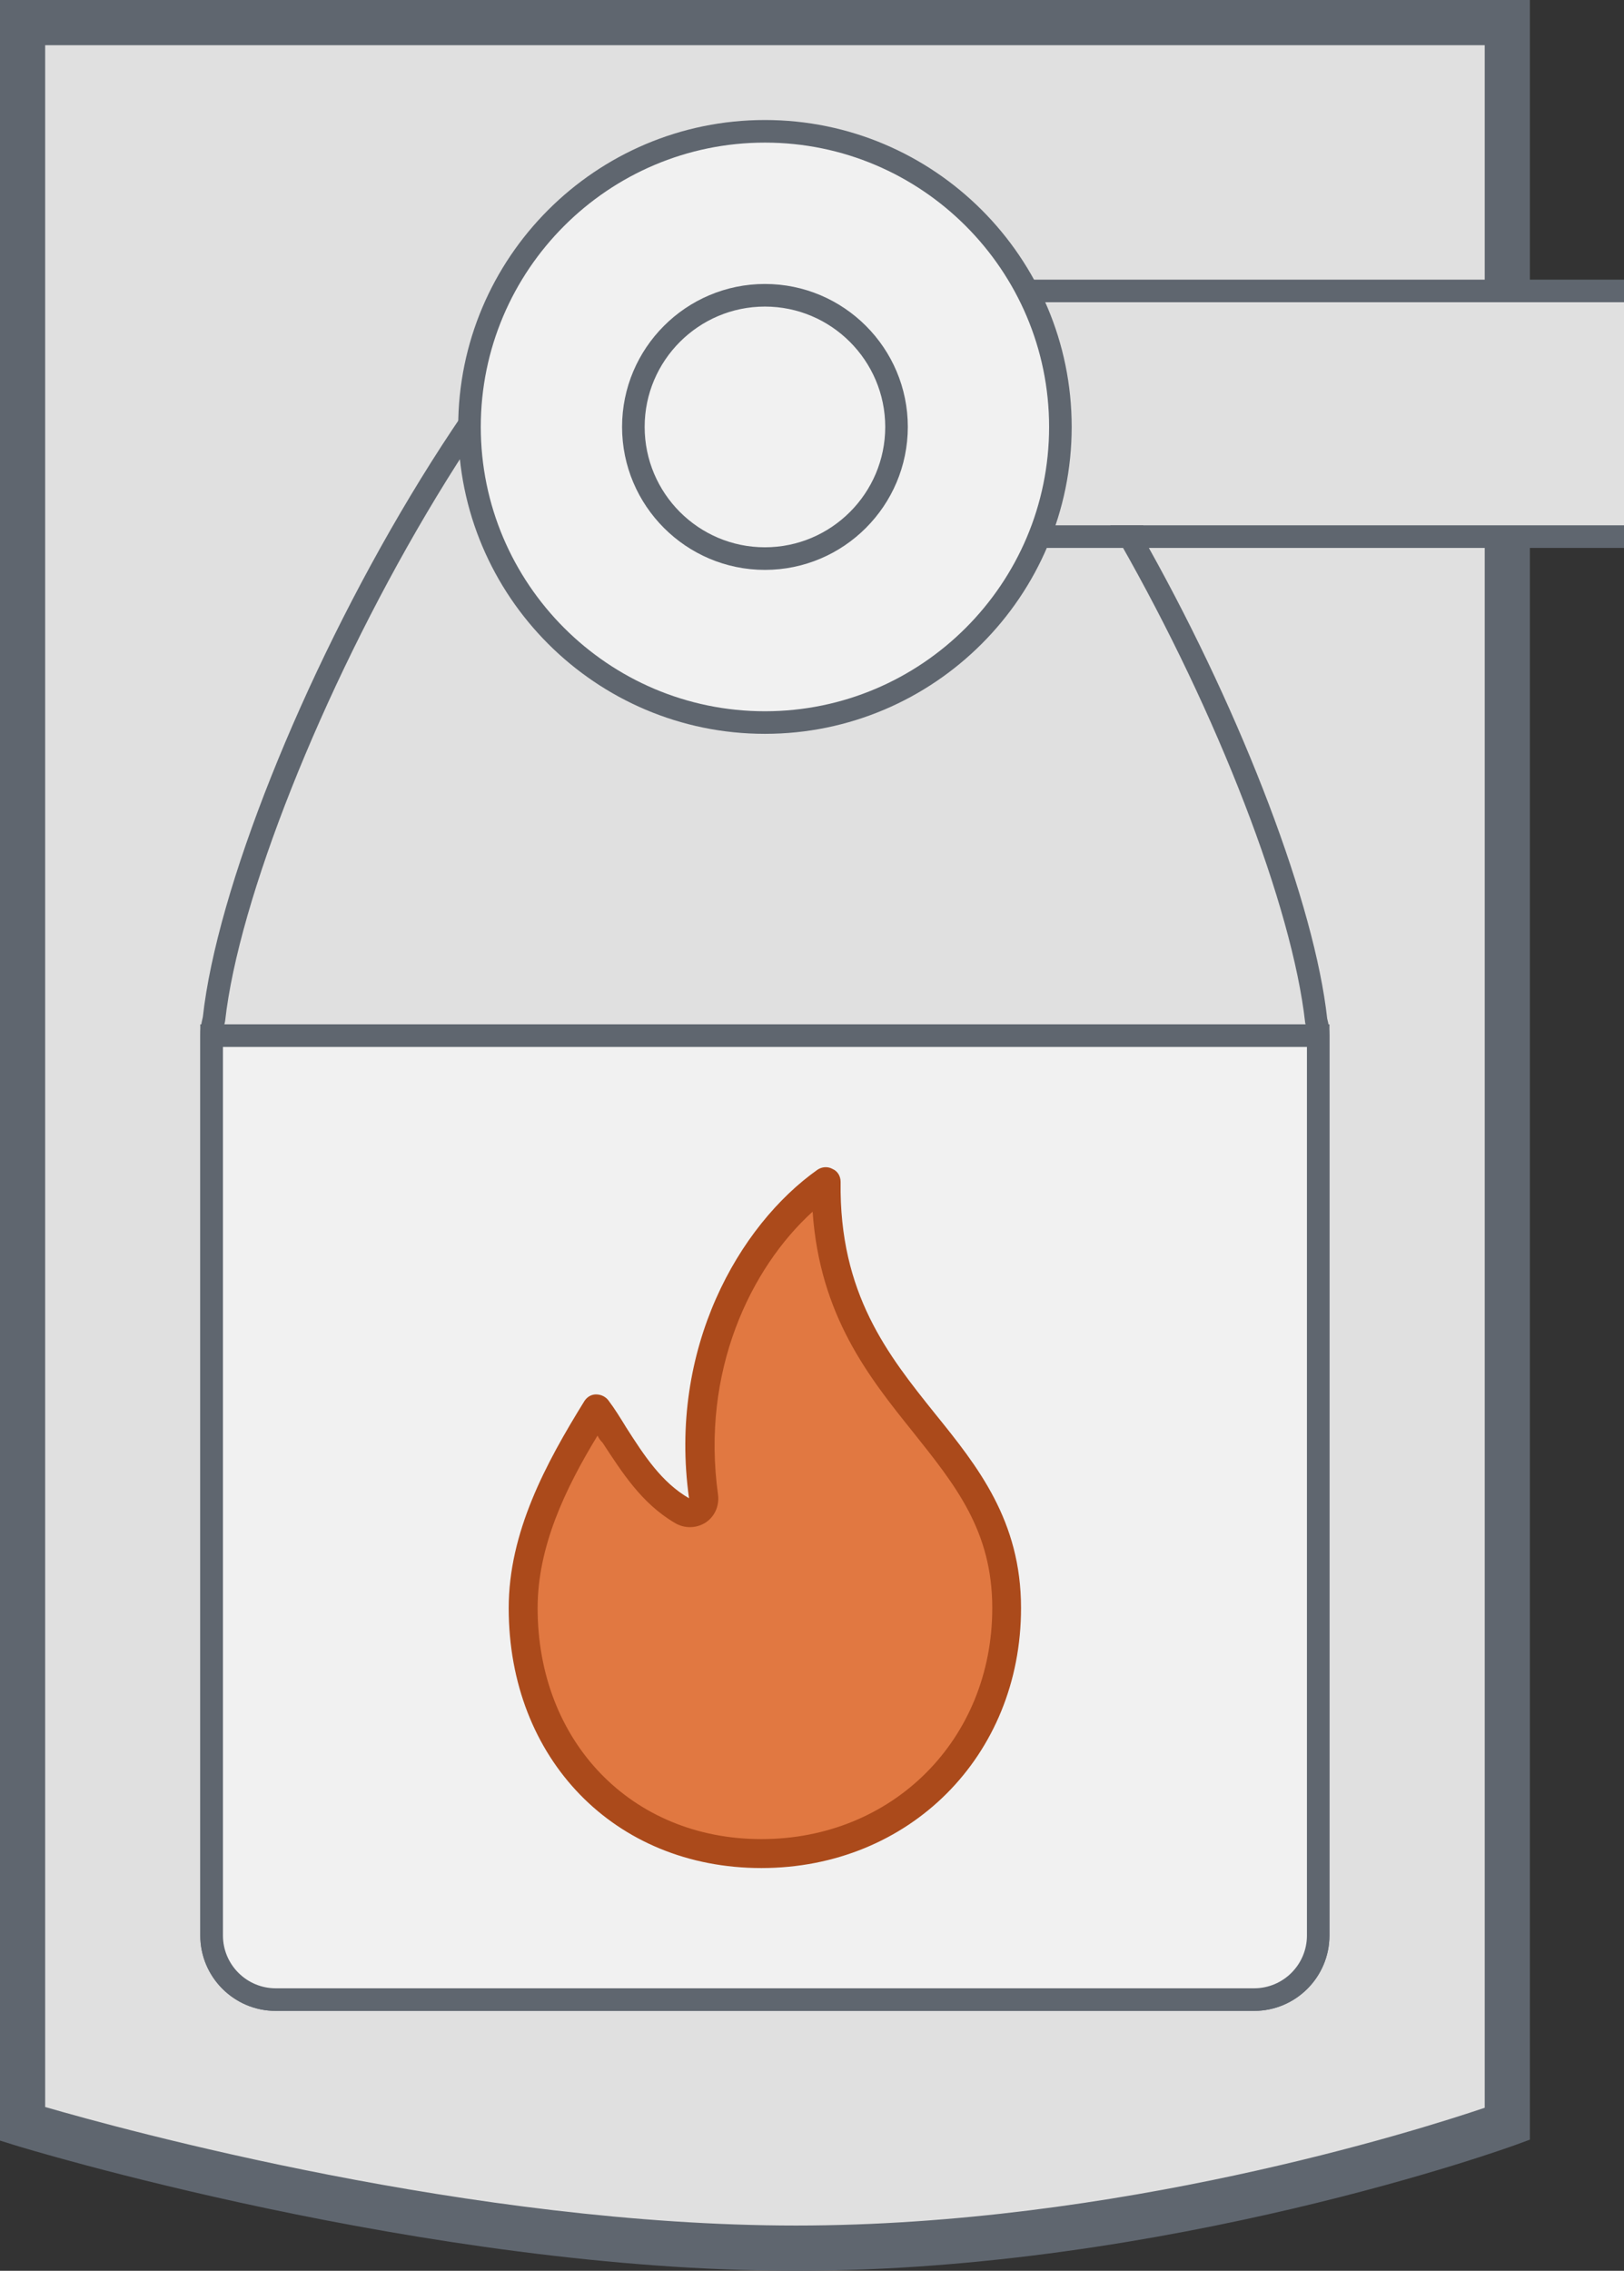 <?xml version="1.0" encoding="utf-8"?>
<!-- Generator: Adobe Illustrator 16.0.0, SVG Export Plug-In . SVG Version: 6.00 Build 0)  -->
<!DOCTYPE svg PUBLIC "-//W3C//DTD SVG 1.1//EN" "http://www.w3.org/Graphics/SVG/1.1/DTD/svg11.dtd">
<svg version="1.1" id="Слой_1" xmlns="http://www.w3.org/2000/svg" xmlns:xlink="http://www.w3.org/1999/xlink" x="0px" y="0px"
	 width="21px" height="29.347px" viewBox="0 0 21 29.347" enable-background="new 0 0 21 29.347" xml:space="preserve">
<rect x="0" y="0" width="21" height="29.347" fill="#333333" stroke="none"/>
<g>
	<g>
		<path fill="#E0E0E0" d="M19.49,6.789v20.659c0,0-4.38,1.606-9.197,1.606c-4.818,0-10.002-1.606-10.002-1.606V0.292H19.49v3.505"/>
		<path fill="#5F666F" d="M10.293,29.347c-4.807,0-10.035-1.603-10.088-1.619L0,27.664V0h19.783v3.797h-0.584V0.584H0.584V27.23
			c1.006,0.292,5.526,1.532,9.709,1.532c4.146,0,8.015-1.221,8.906-1.522V6.789h0.584v20.863l-0.191,0.07
			C19.547,27.739,15.107,29.347,10.293,29.347z"/>
	</g>
	<g>
		<path fill="#E0E0E0" d="M21,3.76h-8.644c-0.847-0.912-1.702-1.496-2.466-1.496c-2.771,0-6.769,7.693-7.125,10.916
			c-0.017,0.066-0.028,0.133-0.028,0.205v0.226v6.382v5.022c0,0.457,0.37,0.827,0.827,0.827h12.653c0.457,0,0.827-0.37,0.827-0.827
			v-5.022V13.61v-0.226c0-0.071-0.012-0.138-0.028-0.205c-0.167-1.515-1.14-4.018-2.411-6.245H21"/>
		<path fill="#5F666F" d="M16.218,25.988H3.564c-0.536,0-0.974-0.437-0.974-0.974v-11.63c0-0.076,0.011-0.152,0.033-0.241
			C2.984,9.871,7.006,2.117,9.891,2.117c0.745,0,1.596,0.503,2.529,1.497H21v0.292h-8.707l-0.044-0.047
			c-0.881-0.948-1.696-1.45-2.358-1.45c-2.698,0-6.634,7.657-6.98,10.787c-0.02,0.084-0.027,0.138-0.027,0.188v11.63
			c0,0.376,0.307,0.682,0.682,0.682h12.653c0.376,0,0.682-0.306,0.682-0.682v-11.63c0-0.051-0.008-0.104-0.024-0.168
			c-0.167-1.501-1.129-3.988-2.396-6.208l-0.124-0.219H21v0.292h-6.144c1.224,2.195,2.144,4.614,2.306,6.083
			c0.019,0.068,0.029,0.144,0.029,0.22v11.63C17.191,25.552,16.754,25.988,16.218,25.988z"/>
	</g>
	<g>
		<path fill="#F1F1F1" d="M17.045,25.015c0,0.457-0.37,0.827-0.828,0.827H3.564c-0.457,0-0.827-0.37-0.827-0.827v-11.63h14.308
			V25.015z"/>
		<path fill="#5F666F" d="M16.217,25.988H3.564c-0.536,0-0.974-0.437-0.974-0.974V13.238h14.601v11.776
			C17.191,25.552,16.754,25.988,16.217,25.988z M2.883,13.53v11.484c0,0.376,0.306,0.682,0.682,0.682h12.652
			c0.377,0,0.683-0.306,0.683-0.682V13.53H2.883z"/>
	</g>
	<g>
		<g>
			<path fill="#E17841" d="M9.098,19.346c0.02,0.158-0.14,0.271-0.28,0.187c-0.513-0.299-0.765-0.85-1.101-1.326
				c-0.541,0.859-0.951,1.69-0.951,2.576c0,1.801,1.277,3.173,3.079,3.173c1.801,0,3.173-1.372,3.173-3.173
				c0-2.259-2.361-2.65-2.333-5.506C9.732,15.949,8.837,17.451,9.098,19.346z"/>
		</g>
		<g>
			<path fill="#AB4A1B" d="M9.845,24.142c-1.895,0-3.267-1.409-3.267-3.359c0-0.979,0.477-1.866,0.98-2.678
				c0.037-0.056,0.093-0.084,0.148-0.084c0.066,0,0.122,0.028,0.159,0.074c0.084,0.111,0.159,0.233,0.233,0.354
				c0.233,0.364,0.457,0.709,0.812,0.914l0,0c-0.271-1.932,0.644-3.526,1.661-4.246c0.056-0.037,0.131-0.046,0.196-0.009
				c0.065,0.028,0.103,0.093,0.103,0.167c-0.02,1.446,0.615,2.239,1.222,2.996c0.551,0.681,1.111,1.381,1.111,2.51
				C13.204,22.695,11.757,24.142,9.845,24.142z M7.727,18.553c-0.42,0.689-0.775,1.437-0.775,2.229c0,1.727,1.214,2.986,2.894,2.986
				c1.698,0,2.985-1.288,2.985-2.986c0-0.999-0.476-1.586-1.026-2.276c-0.569-0.709-1.204-1.502-1.297-2.847
				c-0.802,0.728-1.446,2.063-1.223,3.658l0,0c0.019,0.149-0.047,0.289-0.167,0.364c-0.122,0.074-0.271,0.074-0.393,0
				c-0.43-0.253-0.682-0.654-0.933-1.036C7.764,18.617,7.744,18.59,7.727,18.553z"/>
		</g>
	</g>
	<g>
		<line fill="#F1F1F1" x1="14.783" y1="6.935" x2="12.641" y2="6.935"/>
		<rect x="12.641" y="6.789" fill="#5F666F" width="2.143" height="0.292"/>
	</g>
	<g>
		<g>
			<circle fill="#F1F1F1" cx="9.891" cy="5.517" r="3.821"/>
			<path fill="#5F666F" d="M9.891,9.484c-2.187,0-3.966-1.78-3.966-3.967s1.779-3.966,3.966-3.966c2.188,0,3.967,1.779,3.967,3.966
				S12.078,9.484,9.891,9.484z M9.891,1.843c-2.025,0-3.674,1.648-3.674,3.674c0,2.026,1.648,3.675,3.674,3.675
				c2.026,0,3.675-1.648,3.675-3.675C13.565,3.491,11.917,1.843,9.891,1.843z"/>
		</g>
		<g>
			<circle fill="#F1F1F1" cx="9.891" cy="5.517" r="1.702"/>
			<path fill="#5F666F" d="M9.891,7.365c-1.018,0-1.847-0.829-1.847-1.848c0-1.019,0.829-1.847,1.847-1.847
				c1.02,0,1.848,0.829,1.848,1.847C11.738,6.536,10.91,7.365,9.891,7.365z M9.891,3.962c-0.857,0-1.555,0.698-1.555,1.555
				c0,0.858,0.697,1.556,1.555,1.556s1.556-0.698,1.556-1.556C11.446,4.66,10.748,3.962,9.891,3.962z"/>
		</g>
	</g>
</g>
</svg>
